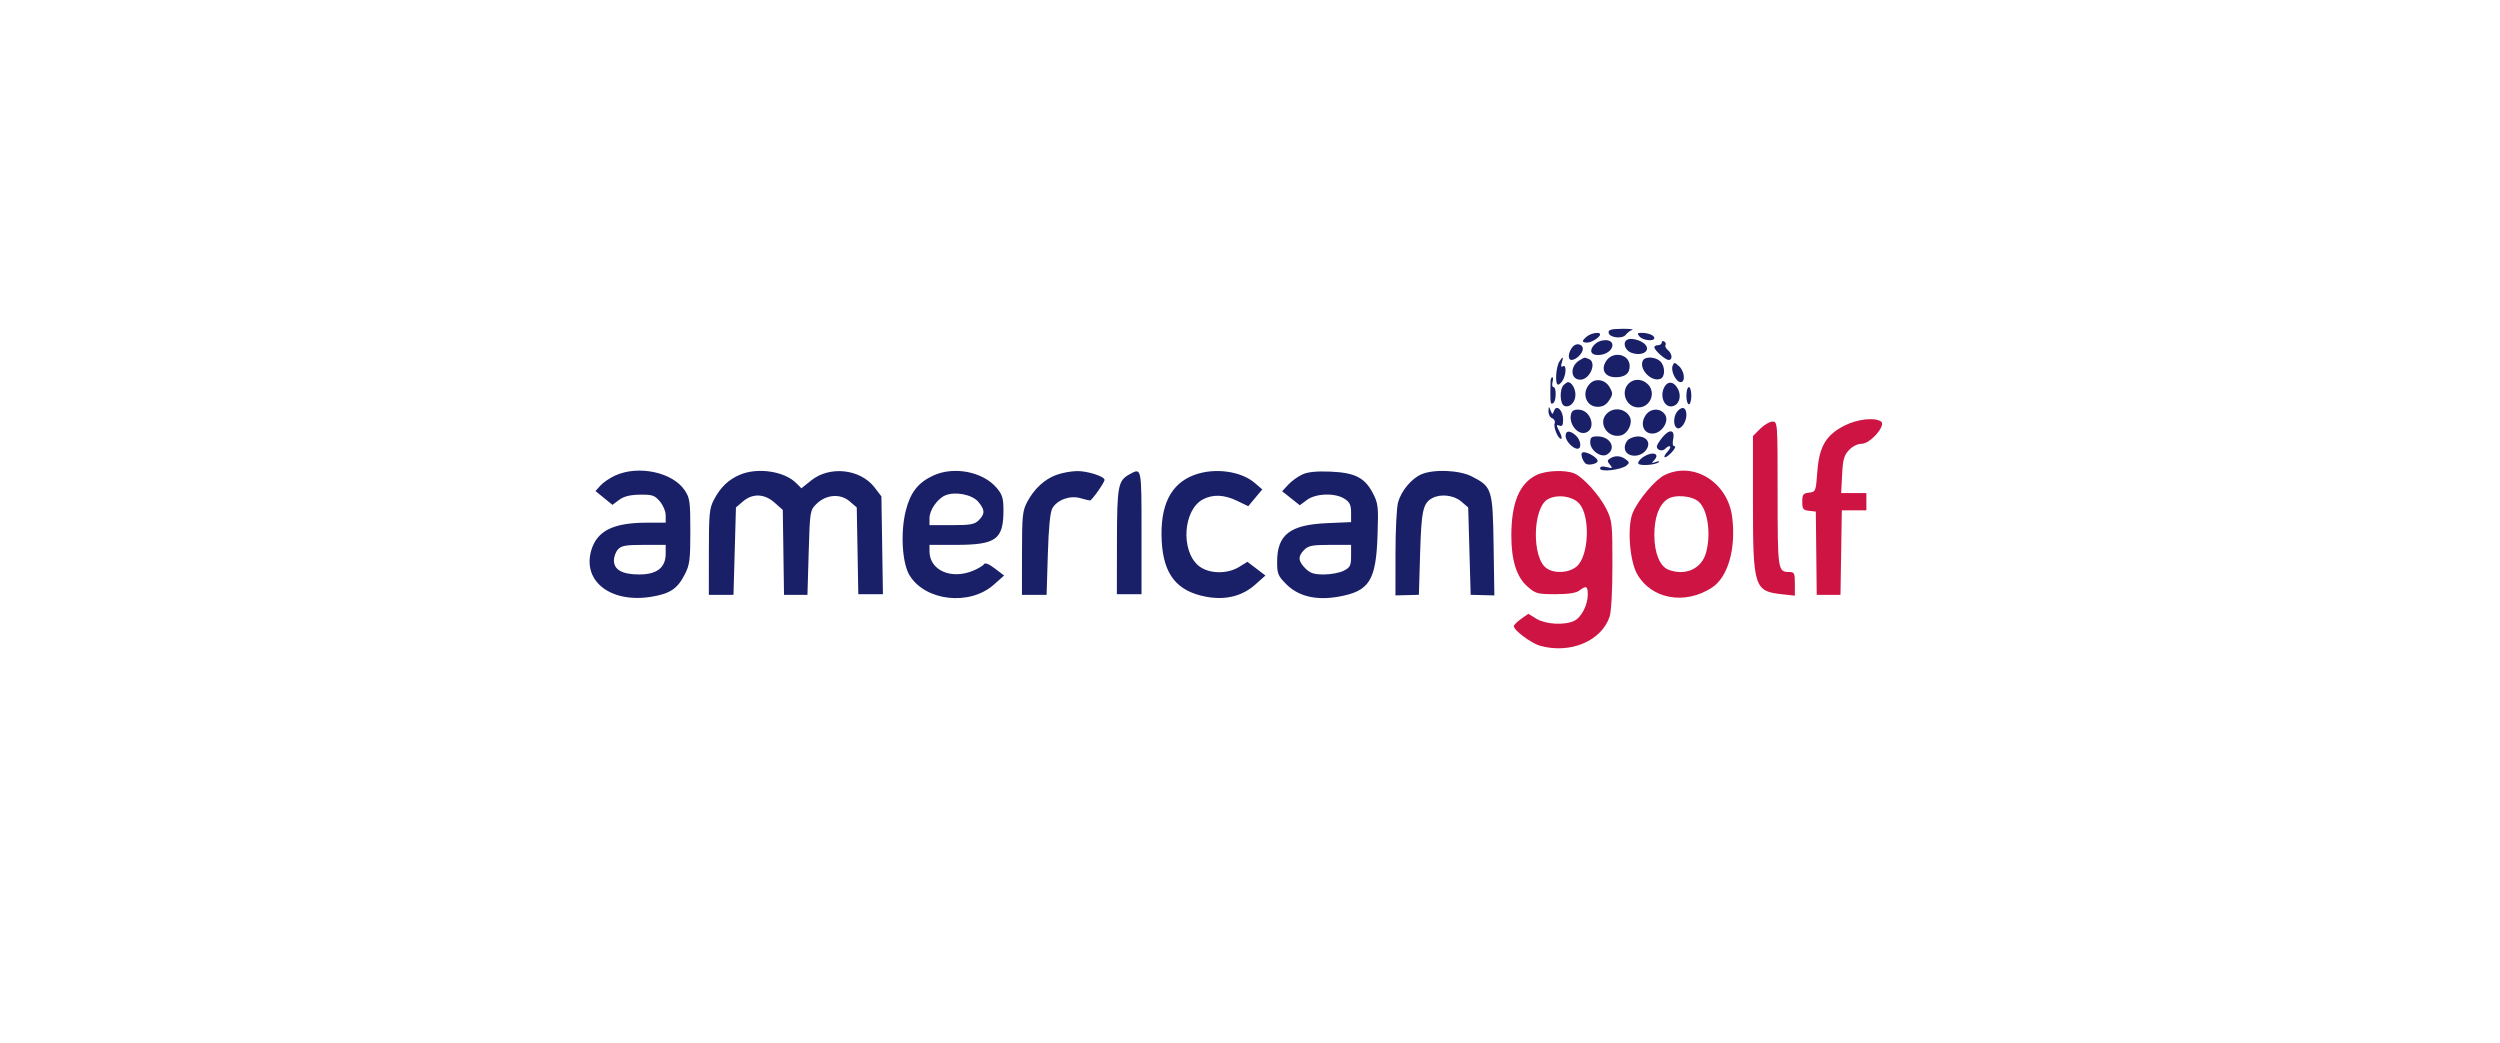 <svg xmlns="http://www.w3.org/2000/svg" width="1014" height="423" viewBox="0 0 1014 423" version="1.1"><path d="M 748.309 172.533 C 740.669 176.341, 737.875 181.012, 737.113 191.251 C 736.512 199.333, 736.444 199.506, 733.750 199.816 C 731.357 200.092, 731 200.570, 731 203.500 C 731 206.430, 731.357 206.908, 733.750 207.184 L 736.500 207.500 736.681 224.393 L 736.861 241.286 741.681 241.287 L 746.500 241.287 746.774 224.144 L 747.047 207 752.024 207 L 757 207 757 203.500 L 757 200 751.891 200 L 746.781 200 747.157 192.563 C 747.469 186.388, 747.941 184.692, 749.941 182.563 C 751.389 181.021, 753.441 180, 755.090 180 C 758.637 180, 765.203 172.375, 762.908 170.922 C 760.225 169.224, 753.450 169.971, 748.309 172.533 M 713.923 173.923 L 711 176.846 711 203.955 C 711 238.087, 711.534 239.793, 722.604 241.011 L 728 241.605 728 236.803 C 728 232.458, 727.781 232, 725.700 232 C 721.102 232, 721 231.309, 721 200.300 C 721 171.305, 720.978 171, 718.923 171 C 717.781 171, 715.531 172.315, 713.923 173.923 M 623.180 192.682 C 616.252 196.096, 613 203.947, 613 217.261 C 613 227.304, 615.133 234.032, 619.546 237.906 C 622.839 240.797, 623.579 241, 630.844 241 C 636.131 241, 639.239 240.530, 640.559 239.532 C 643.404 237.380, 644 237.651, 644 241.099 C 644 245.441, 641.363 250.514, 638.405 251.861 C 634.409 253.682, 626.913 253.244, 623.187 250.973 L 619.875 248.953 616.937 251.045 C 615.322 252.195, 614 253.509, 614 253.965 C 614 255.663, 621.078 260.928, 624.723 261.940 C 636.902 265.322, 649.565 259.995, 652.866 250.101 C 653.540 248.080, 654 239.544, 654 229.047 C 654 212.263, 653.878 211.148, 651.523 206.421 C 648.671 200.699, 641.944 193.310, 638.339 191.939 C 634.531 190.491, 626.862 190.867, 623.180 192.682 M 675.128 192.707 C 671.330 194.578, 664.462 202.722, 662.245 207.984 C 659.940 213.457, 660.924 227.313, 664.008 232.800 C 669.736 242.992, 683.374 245.489, 694.338 238.353 C 700.878 234.097, 704.180 222.599, 702.568 209.696 C 700.802 195.567, 686.853 186.930, 675.128 192.707 M 627.795 202.494 C 621.608 205.977, 621.222 226.240, 627.261 230.471 C 630.543 232.769, 636.411 232.411, 639.538 229.721 C 644.437 225.507, 645.108 209.562, 640.607 204.329 C 637.942 201.231, 631.642 200.329, 627.795 202.494 M 676.144 202.562 C 672.777 204.991, 671 210.002, 671 217.067 C 671 224.261, 673.245 229.762, 676.718 231.083 C 683.590 233.696, 690.146 230.737, 691.960 224.205 C 694.067 216.619, 692.682 206.832, 689.035 203.532 C 686.214 200.978, 679.083 200.442, 676.144 202.562" stroke="none" fill="#ce1443" fill-rule="evenodd"/><path d="M 652.460 134.966 C 652.751 137.004, 658.085 137.600, 659.451 135.748 C 660.028 134.965, 661.175 134.094, 662 133.812 C 662.825 133.530, 660.967 133.329, 657.870 133.366 C 653.406 133.418, 652.286 133.750, 652.460 134.966 M 643.750 136.392 C 642.788 137.123, 642 138.008, 642 138.360 C 642 138.712, 642.788 138.986, 643.750 138.968 C 645.566 138.935, 649 136.758, 649 135.640 C 649 134.521, 645.566 135.013, 643.750 136.392 M 665 136.500 C 666.338 138.112, 671 138.584, 671 137.107 C 671 136.005, 668.518 135, 665.796 135 C 664.095 135, 663.963 135.250, 665 136.500 M 660.250 137.672 C 657.989 138.567, 658.871 142.001, 661.632 143.050 C 666.294 144.823, 670.144 141.960, 666.750 139.245 C 665.030 137.869, 661.756 137.077, 660.250 137.672 M 646.557 139.937 C 644.530 142.177, 645.233 144, 648.125 144 C 651.263 144, 654 142.120, 654 139.965 C 654 137.309, 648.952 137.290, 646.557 139.937 M 674 138.941 C 674 139.523, 673.325 140, 672.500 140 C 671.675 140, 671 140.372, 671 140.826 C 671 142.048, 675.441 146, 676.814 146 C 678.482 146, 678.291 143.486, 676.511 142.009 C 675.692 141.329, 675.249 140.405, 675.527 139.956 C 675.805 139.506, 675.575 138.856, 675.016 138.510 C 674.457 138.165, 674 138.359, 674 138.941 M 637.870 140.657 C 636.010 142.898, 635.757 146, 637.435 146 C 639.224 146, 642 143.285, 642 141.536 C 642 139.506, 639.301 138.932, 637.870 140.657 M 651.452 146.433 C 649.155 149.939, 650.965 153, 655.335 153 C 659.102 153, 661 151.492, 661 148.500 C 661 143.626, 654.249 142.164, 651.452 146.433 M 632.431 146.750 C 631.040 149.068, 630.667 156, 631.933 156 C 632.481 156, 633.395 155.130, 633.965 154.066 C 635.362 151.456, 635.312 147.689, 633.893 148.566 C 633.148 149.027, 633.006 148.555, 633.460 147.125 C 634.279 144.545, 633.848 144.388, 632.431 146.750 M 640.686 146.116 C 636.701 148.434, 636.900 154, 640.967 154 C 644.915 154, 647.828 146.916, 644.418 145.607 C 642.525 144.880, 642.898 144.830, 640.686 146.116 M 666.465 146.057 C 664.411 149.380, 669.664 155.110, 673.436 153.663 C 675.457 152.888, 675.452 148.595, 673.429 146.571 C 671.641 144.784, 667.443 144.474, 666.465 146.057 M 678.388 148.431 C 677.590 150.510, 679.833 155, 681.669 155 C 683.700 155, 683.254 150.540, 681.021 148.519 C 679.172 146.846, 678.999 146.840, 678.388 148.431 M 628.909 154.500 C 628.859 155.325, 628.818 157.350, 628.818 159 C 628.818 163.713, 628.935 164.158, 630 163.500 C 631.248 162.729, 631.330 157, 630.094 157 C 629.595 157, 629.423 156.100, 629.710 155 C 629.998 153.900, 629.956 153, 629.617 153 C 629.277 153, 628.959 153.675, 628.909 154.500 M 644.698 155.781 C 641.346 159.485, 643.329 165, 648.012 165 C 650.081 165, 651.462 164.224, 652.667 162.385 C 654.202 160.042, 654.227 159.495, 652.909 157.135 C 651.078 153.857, 647.041 153.192, 644.698 155.781 M 660.571 155.571 C 657.119 159.024, 659.646 165.250, 664.500 165.250 C 669.501 165.250, 671.886 159.017, 668.171 155.655 C 665.867 153.569, 662.609 153.533, 660.571 155.571 M 634.200 156.200 C 632.458 157.942, 632.681 163.940, 634.513 164.643 C 636.716 165.489, 639 163.165, 639 160.078 C 639 157.619, 637.452 155, 636 155 C 635.670 155, 634.860 155.540, 634.200 156.200 M 674.850 157.429 C 673.228 160.989, 675.139 165.268, 678.151 164.818 C 680.927 164.404, 682.165 160.964, 680.639 157.903 C 678.958 154.530, 676.271 154.310, 674.850 157.429 M 684 160.500 C 684 162.425, 684.450 164, 685 164 C 685.550 164, 686 162.425, 686 160.500 C 686 158.575, 685.550 157, 685 157 C 684.450 157, 684 158.575, 684 160.500 M 628.070 166.781 C 628.032 168.036, 628.701 169.332, 629.557 169.660 C 630.414 169.989, 630.876 170.880, 630.584 171.641 C 629.968 173.247, 631.912 178, 633.186 178 C 633.662 178, 633.359 176.662, 632.514 175.027 C 631.152 172.393, 631.149 172.120, 632.488 172.634 C 633.629 173.072, 634 172.482, 634 170.229 C 634 166.492, 631.373 163.864, 630.337 166.564 C 629.692 168.246, 629.605 168.238, 628.895 166.427 C 628.209 164.673, 628.134 164.705, 628.070 166.781 M 680.581 166.562 C 678.738 168.404, 678.485 172.563, 680.152 173.594 C 681.629 174.507, 684 171.288, 684 168.368 C 684 165.385, 682.533 164.610, 680.581 166.562 M 637.386 167.435 C 635.843 171.459, 639.815 176.776, 643.350 175.419 C 647.407 173.862, 645.386 166.719, 640.737 166.183 C 638.945 165.976, 637.779 166.412, 637.386 167.435 M 651.536 167.960 C 648.043 171.820, 652.194 177.921, 657.422 176.609 C 660.294 175.888, 662.367 171.555, 661.032 169.061 C 659.150 165.543, 654.239 164.973, 651.536 167.960 M 667.421 168.481 C 664.993 172.186, 666.833 176.269, 670.727 175.816 C 674.213 175.410, 677.027 170.859, 675.399 168.259 C 673.583 165.357, 669.391 165.474, 667.421 168.481 M 635 176.845 C 635 178.852, 637.949 182, 639.829 182 C 641.642 182, 641.211 178.501, 639.171 176.655 C 636.762 174.475, 635 174.555, 635 176.845 M 674.073 177.635 C 672.933 179.084, 672 180.632, 672 181.076 C 672 182.558, 674.161 183.239, 675.287 182.113 C 677.272 180.128, 678.366 180.938, 676.494 183.006 C 673.821 185.960, 675.252 186.425, 678.004 183.496 C 679.293 182.123, 679.831 181, 679.199 181 C 678.456 181, 678.262 179.941, 678.650 178 C 679.429 174.106, 677.001 173.912, 674.073 177.635 M 645 179.477 C 645 182.695, 649.444 185.839, 651.851 184.324 C 655.763 181.861, 653.159 177, 647.929 177 C 645.479 177, 645 177.405, 645 179.477 M 660.750 178.080 C 659.788 178.641, 659 180.172, 659 181.482 C 659 185.740, 665.842 186.032, 668.070 181.868 C 670.115 178.048, 665.185 175.497, 660.750 178.080 M 641.667 183.667 C 640.990 184.343, 642.067 187.307, 643.288 188.127 C 644.436 188.899, 648 188.051, 648 187.006 C 648 185.400, 642.718 182.615, 641.667 183.667 M 666.206 185.568 C 664.974 186.431, 664.226 187.557, 664.544 188.070 C 665.176 189.094, 671.818 188.561, 672.854 187.403 C 673.209 187.006, 672.600 187.005, 671.500 187.400 C 669.895 187.976, 669.747 187.870, 670.750 186.859 C 673.734 183.853, 670.120 182.827, 666.206 185.568 M 653.064 185.939 C 651.850 186.708, 651.838 187.100, 652.989 188.487 C 654.206 189.954, 654.068 190.055, 651.675 189.454 C 649.848 188.996, 649 189.178, 649 190.028 C 649 191.580, 657.571 190.601, 659.739 188.801 C 660.980 187.771, 660.933 187.424, 659.399 186.303 C 657.325 184.786, 655.089 184.658, 653.064 185.939 M 249.500 192.881 C 247.300 193.891, 244.608 195.720, 243.517 196.945 L 241.535 199.172 244.964 201.970 L 248.393 204.769 251.128 202.747 C 253.071 201.310, 255.507 200.702, 259.544 200.643 C 264.566 200.571, 265.503 200.883, 267.613 203.336 C 268.960 204.903, 270 207.394, 270 209.056 L 270 212 262.250 212.006 C 248.784 212.015, 242.194 215.282, 239.848 223.112 C 236.080 235.689, 247.633 244.713, 264.105 242.060 C 271.754 240.829, 274.762 238.827, 277.750 232.980 C 279.746 229.074, 280 227.092, 280 215.436 C 280 203.465, 279.799 201.993, 277.742 198.898 C 272.847 191.533, 258.904 188.562, 249.500 192.881 M 300.007 192.593 C 295.432 194.577, 292.295 197.583, 289.669 202.500 C 287.724 206.141, 287.531 208.062, 287.516 223.889 L 287.500 241.278 292.500 241.283 L 297.500 241.289 298 223.555 L 298.500 205.821 301.306 203.411 C 305.264 200.010, 310.071 200.198, 314.234 203.917 L 317.500 206.834 317.748 224.060 L 317.995 241.286 322.748 241.288 L 327.500 241.290 328 224.164 C 328.491 207.363, 328.549 206.990, 331.097 204.445 C 334.977 200.570, 340.813 200.075, 344.569 203.304 L 347.500 205.822 347.814 223.411 L 348.129 241 353.123 241 L 358.117 241 357.808 221.169 L 357.500 201.338 354.767 197.758 C 348.999 190.203, 336.549 188.813, 328.997 194.882 L 325.052 198.052 322.938 195.938 C 318.084 191.084, 307.161 189.491, 300.007 192.593 M 378.500 192.896 C 372.407 195.717, 369.298 199.677, 367.416 207.013 C 365.160 215.811, 365.889 228.466, 368.936 233.397 C 375.392 243.843, 393.312 245.819, 403.068 237.162 L 407.264 233.438 403.523 230.586 C 401.092 228.731, 399.546 228.116, 399.107 228.828 C 398.734 229.430, 396.773 230.615, 394.747 231.461 C 385.766 235.214, 377 231.314, 377 223.566 L 377 221 387.599 221 C 404.006 221, 407 218.841, 407 207.012 C 407 202.102, 406.562 200.632, 404.291 197.934 C 398.712 191.304, 386.916 188.999, 378.500 192.896 M 428.530 192.594 C 423.670 194.373, 419.513 198.198, 416.677 203.500 C 414.735 207.129, 414.535 209.065, 414.519 224.389 L 414.500 241.277 419.500 241.283 L 424.500 241.290 425 224.895 C 425.335 213.919, 425.940 207.728, 426.830 206.165 C 428.781 202.742, 433.972 200.845, 438.125 202.036 C 439.974 202.566, 441.766 203, 442.107 203 C 442.855 203, 448 195.705, 448 194.645 C 448 193.218, 441.040 191, 436.782 191.070 C 434.427 191.109, 430.713 191.795, 428.530 192.594 M 458.110 192.396 C 453.460 194.973, 453.073 197.060, 453.035 219.750 L 453 241 458 241 L 463 241 463 216 C 463 189.320, 463.068 189.648, 458.110 192.396 M 484.519 192.598 C 474.798 196.156, 470.433 204.970, 471.195 219.501 C 471.903 232.975, 477.321 239.785, 489.114 242.022 C 496.960 243.510, 503.789 241.847, 509.068 237.162 L 513.264 233.438 509.610 230.651 L 505.956 227.864 502.610 229.932 C 497.642 233.002, 490.069 232.771, 486.096 229.427 C 478.772 223.265, 479.926 206.675, 487.967 202.517 C 492.040 200.411, 496.587 200.622, 501.830 203.160 L 506.291 205.319 509.136 201.910 L 511.981 198.500 508.955 195.898 C 503.326 191.057, 492.664 189.617, 484.519 192.598 M 528.245 192.432 C 526.455 193.244, 523.876 195.110, 522.515 196.579 L 520.039 199.250 523.610 202.088 L 527.181 204.926 530.096 202.771 C 533.762 200.061, 541.574 199.836, 545.382 202.331 C 547.458 203.691, 548 204.846, 548 207.907 L 548 211.767 538.250 212.190 C 523.202 212.842, 518.011 216.861, 518.004 227.868 C 518 232.742, 518.346 233.581, 521.762 236.997 C 526.701 241.937, 533.968 243.638, 543.072 241.987 C 555.451 239.742, 558.124 235.479, 558.738 217 C 559.123 205.420, 558.983 204.171, 556.827 200.023 C 553.557 193.731, 549.550 191.702, 539.586 191.291 C 533.975 191.059, 530.504 191.409, 528.245 192.432 M 576.450 192.407 C 572.458 194.146, 568.336 199.131, 567.044 203.781 C 566.476 205.826, 566.008 215.150, 566.005 224.500 L 565.998 241.500 570.749 241.380 L 575.500 241.259 576 224.380 C 576.514 207.022, 577.174 204.048, 580.957 202.023 C 584.364 200.200, 589.690 200.829, 592.694 203.411 L 595.500 205.821 596 223.540 L 596.500 241.259 601.306 241.379 L 606.112 241.500 605.806 221.320 C 605.458 198.345, 605.172 197.436, 596.980 193.250 C 591.868 190.638, 581.489 190.212, 576.450 192.407 M 383.388 200.927 C 380.203 202.294, 377 206.911, 377 210.135 L 377 213 386 213 C 393.667 213, 395.296 212.704, 397 211 C 399.587 208.413, 399.523 206.720, 396.717 203.457 C 394.217 200.551, 387.315 199.241, 383.388 200.927 M 250.655 222.829 C 249.745 223.835, 249 225.834, 249 227.272 C 249 231.115, 252.379 233, 259.268 233 C 266.481 233, 270 230.228, 270 224.545 L 270 221 261.155 221 C 253.856 221, 252.021 221.320, 250.655 222.829 M 529 223 C 526.361 225.639, 526.477 227.568, 529.455 230.545 C 531.418 232.509, 532.928 233, 537.004 233 C 539.807 233, 543.427 232.313, 545.050 231.474 C 547.650 230.130, 548 229.418, 548 225.474 L 548 221 539.500 221 C 532.333 221, 530.686 221.314, 529 223" stroke="none" fill="#192067" fill-rule="evenodd"/></svg>